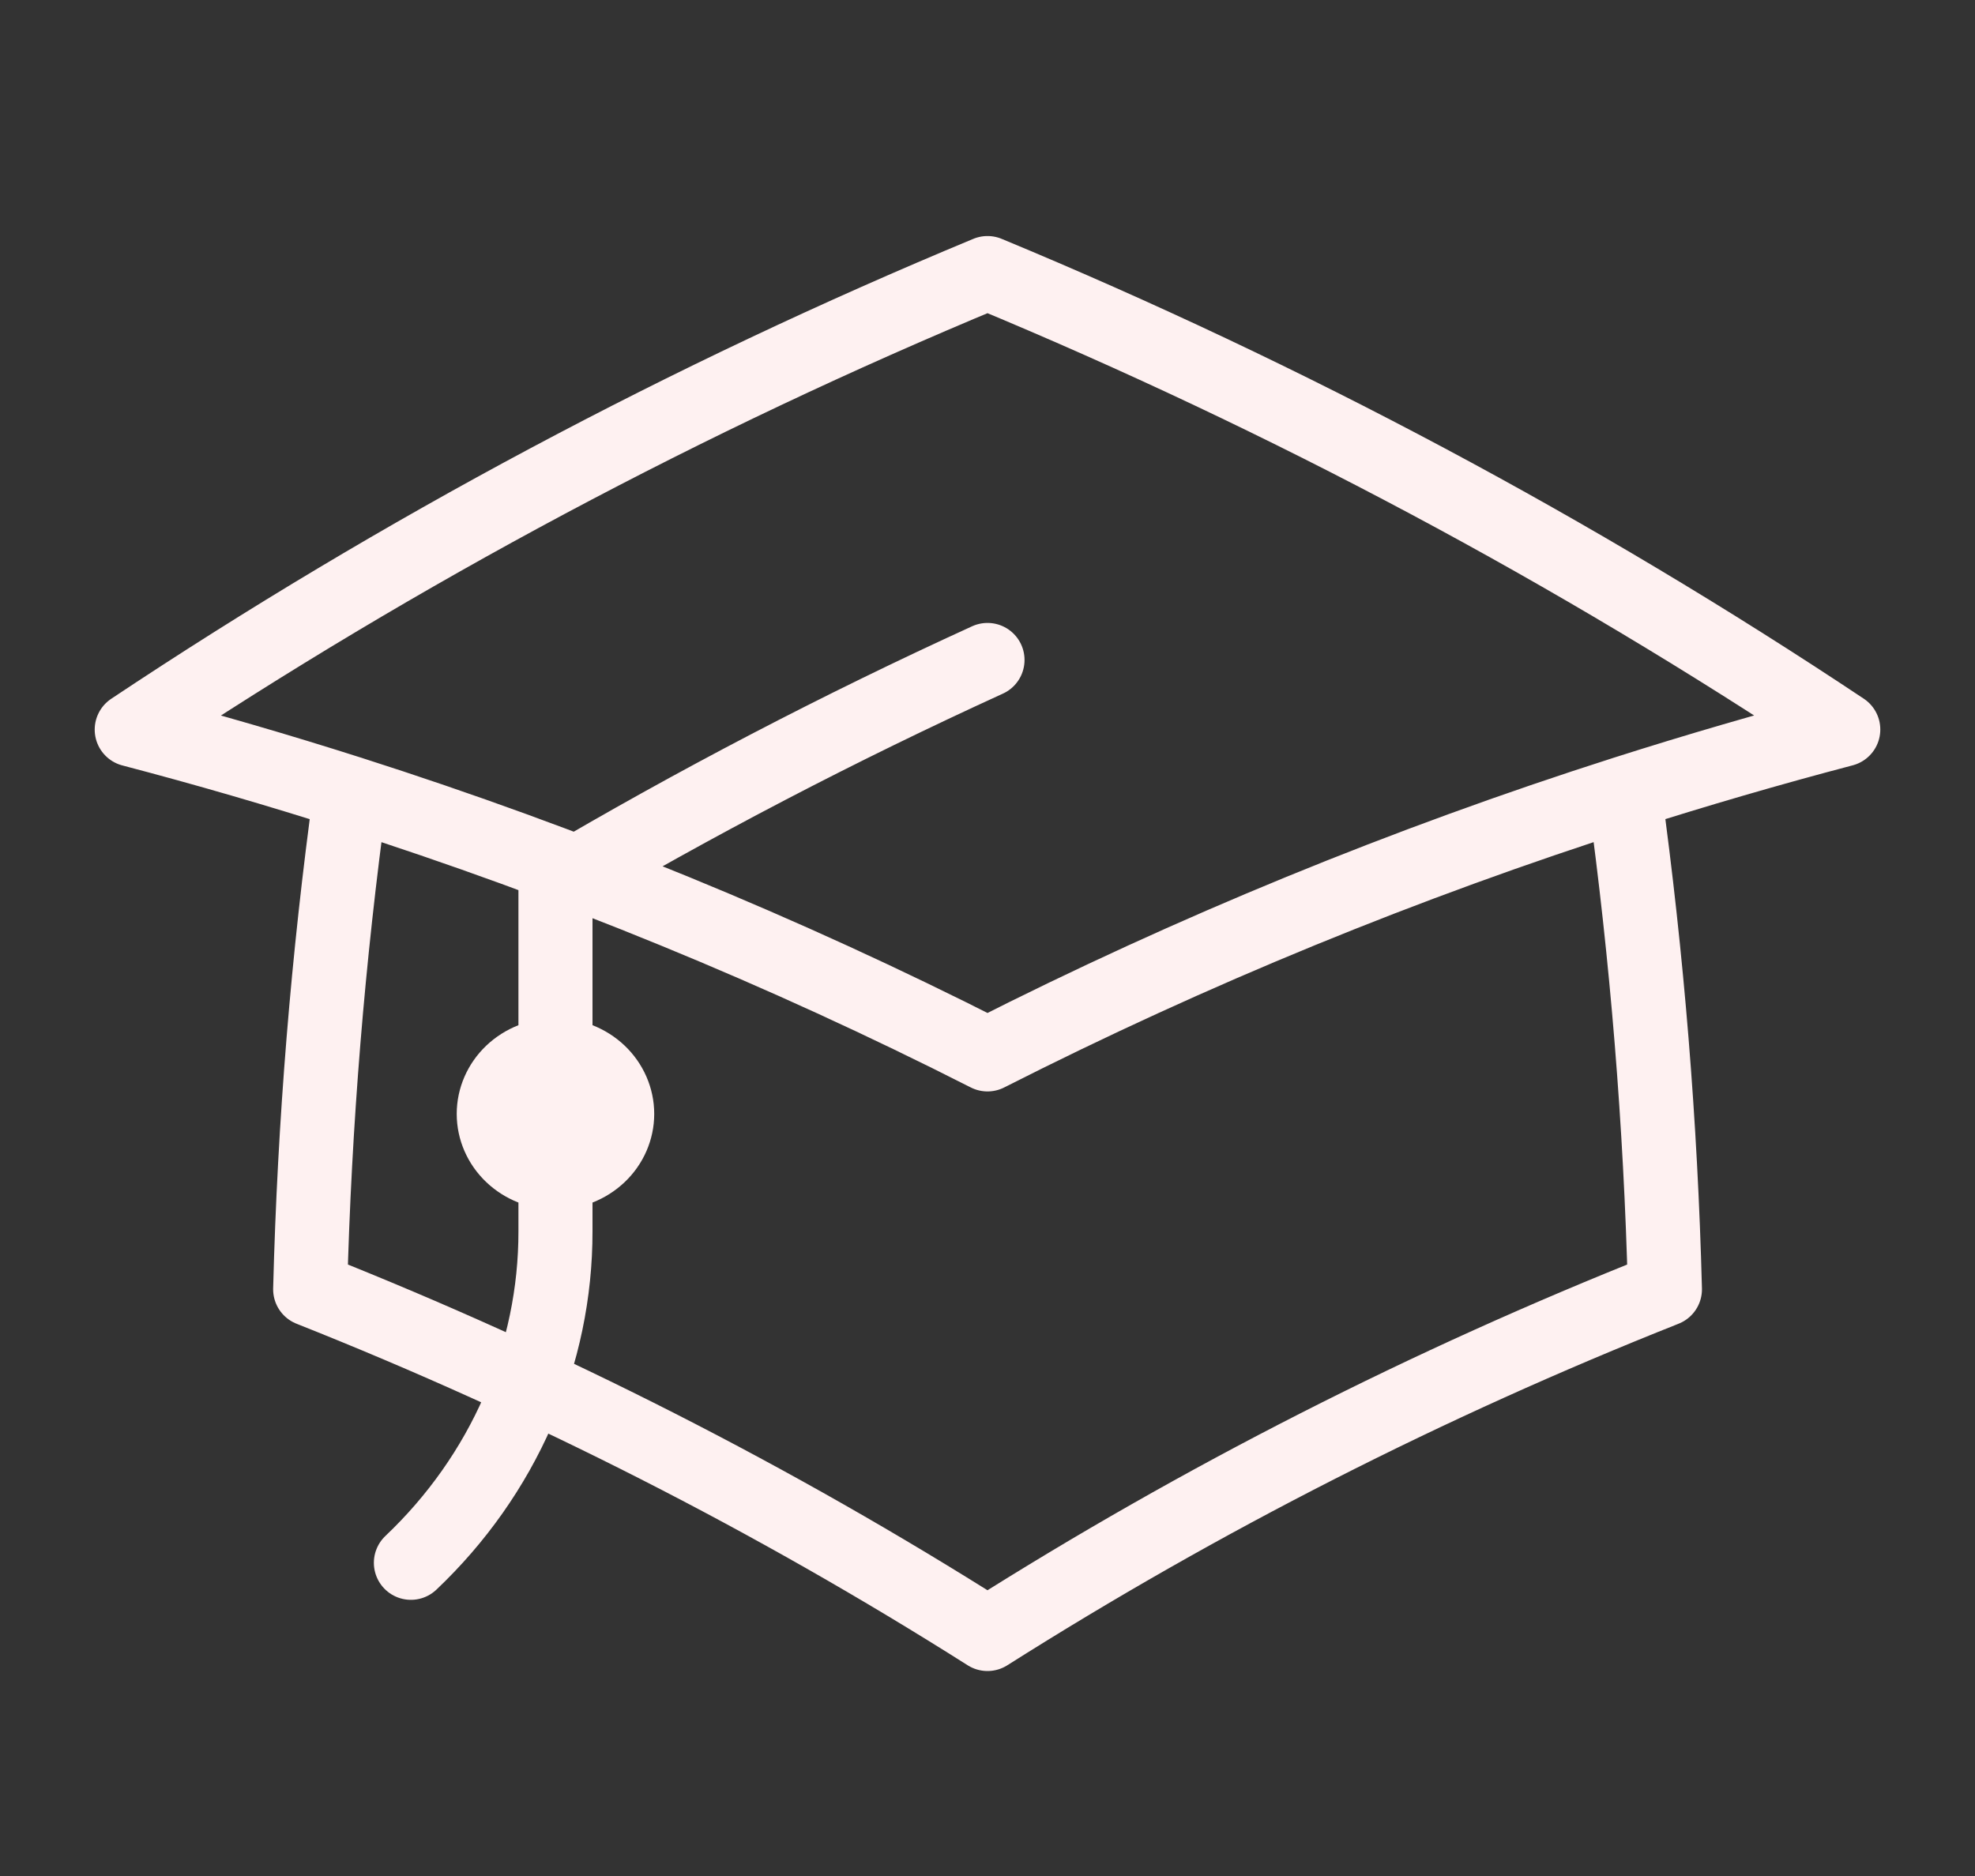 <svg width="40" height="38" viewBox="0 0 40 38" fill="none" xmlns="http://www.w3.org/2000/svg">
<rect x="0" y="0" width="40" height="38" fill="#333333" stroke="none"/>
<path d="M7.1 16.066C6.642 19.4 6.368 22.754 6.282 26.116C11.08 28.02 15.674 30.358 20 33.098C24.327 30.358 28.922 28.02 33.72 26.116C33.633 22.754 33.36 19.4 32.902 16.066M32.902 16.066C34.36 15.601 35.838 15.17 37.332 14.777C31.893 11.155 26.087 8.057 20 5.531C13.913 8.058 8.107 11.156 2.668 14.779C4.157 15.169 5.634 15.599 7.098 16.066C11.546 17.487 15.862 19.256 20 21.358C24.138 19.257 28.454 17.487 32.902 16.066ZM11.25 23.75C11.582 23.75 11.899 23.625 12.134 23.402C12.368 23.18 12.5 22.878 12.5 22.563C12.5 22.248 12.368 21.946 12.134 21.723C11.899 21.5 11.582 21.375 11.25 21.375C10.918 21.375 10.601 21.5 10.366 21.723C10.132 21.946 10 22.248 10 22.563C10 22.878 10.132 23.18 10.366 23.402C10.601 23.625 10.918 23.75 11.25 23.75ZM11.25 23.75V17.931C14.078 16.261 16.999 14.738 20 13.368M8.322 31.656C9.252 30.774 9.989 29.727 10.492 28.574C10.994 27.421 11.252 26.185 11.25 24.938V22.563" stroke="#FEF1F1" stroke-width="1.5" stroke-linecap="round" stroke-linejoin="round"/>
</svg>
